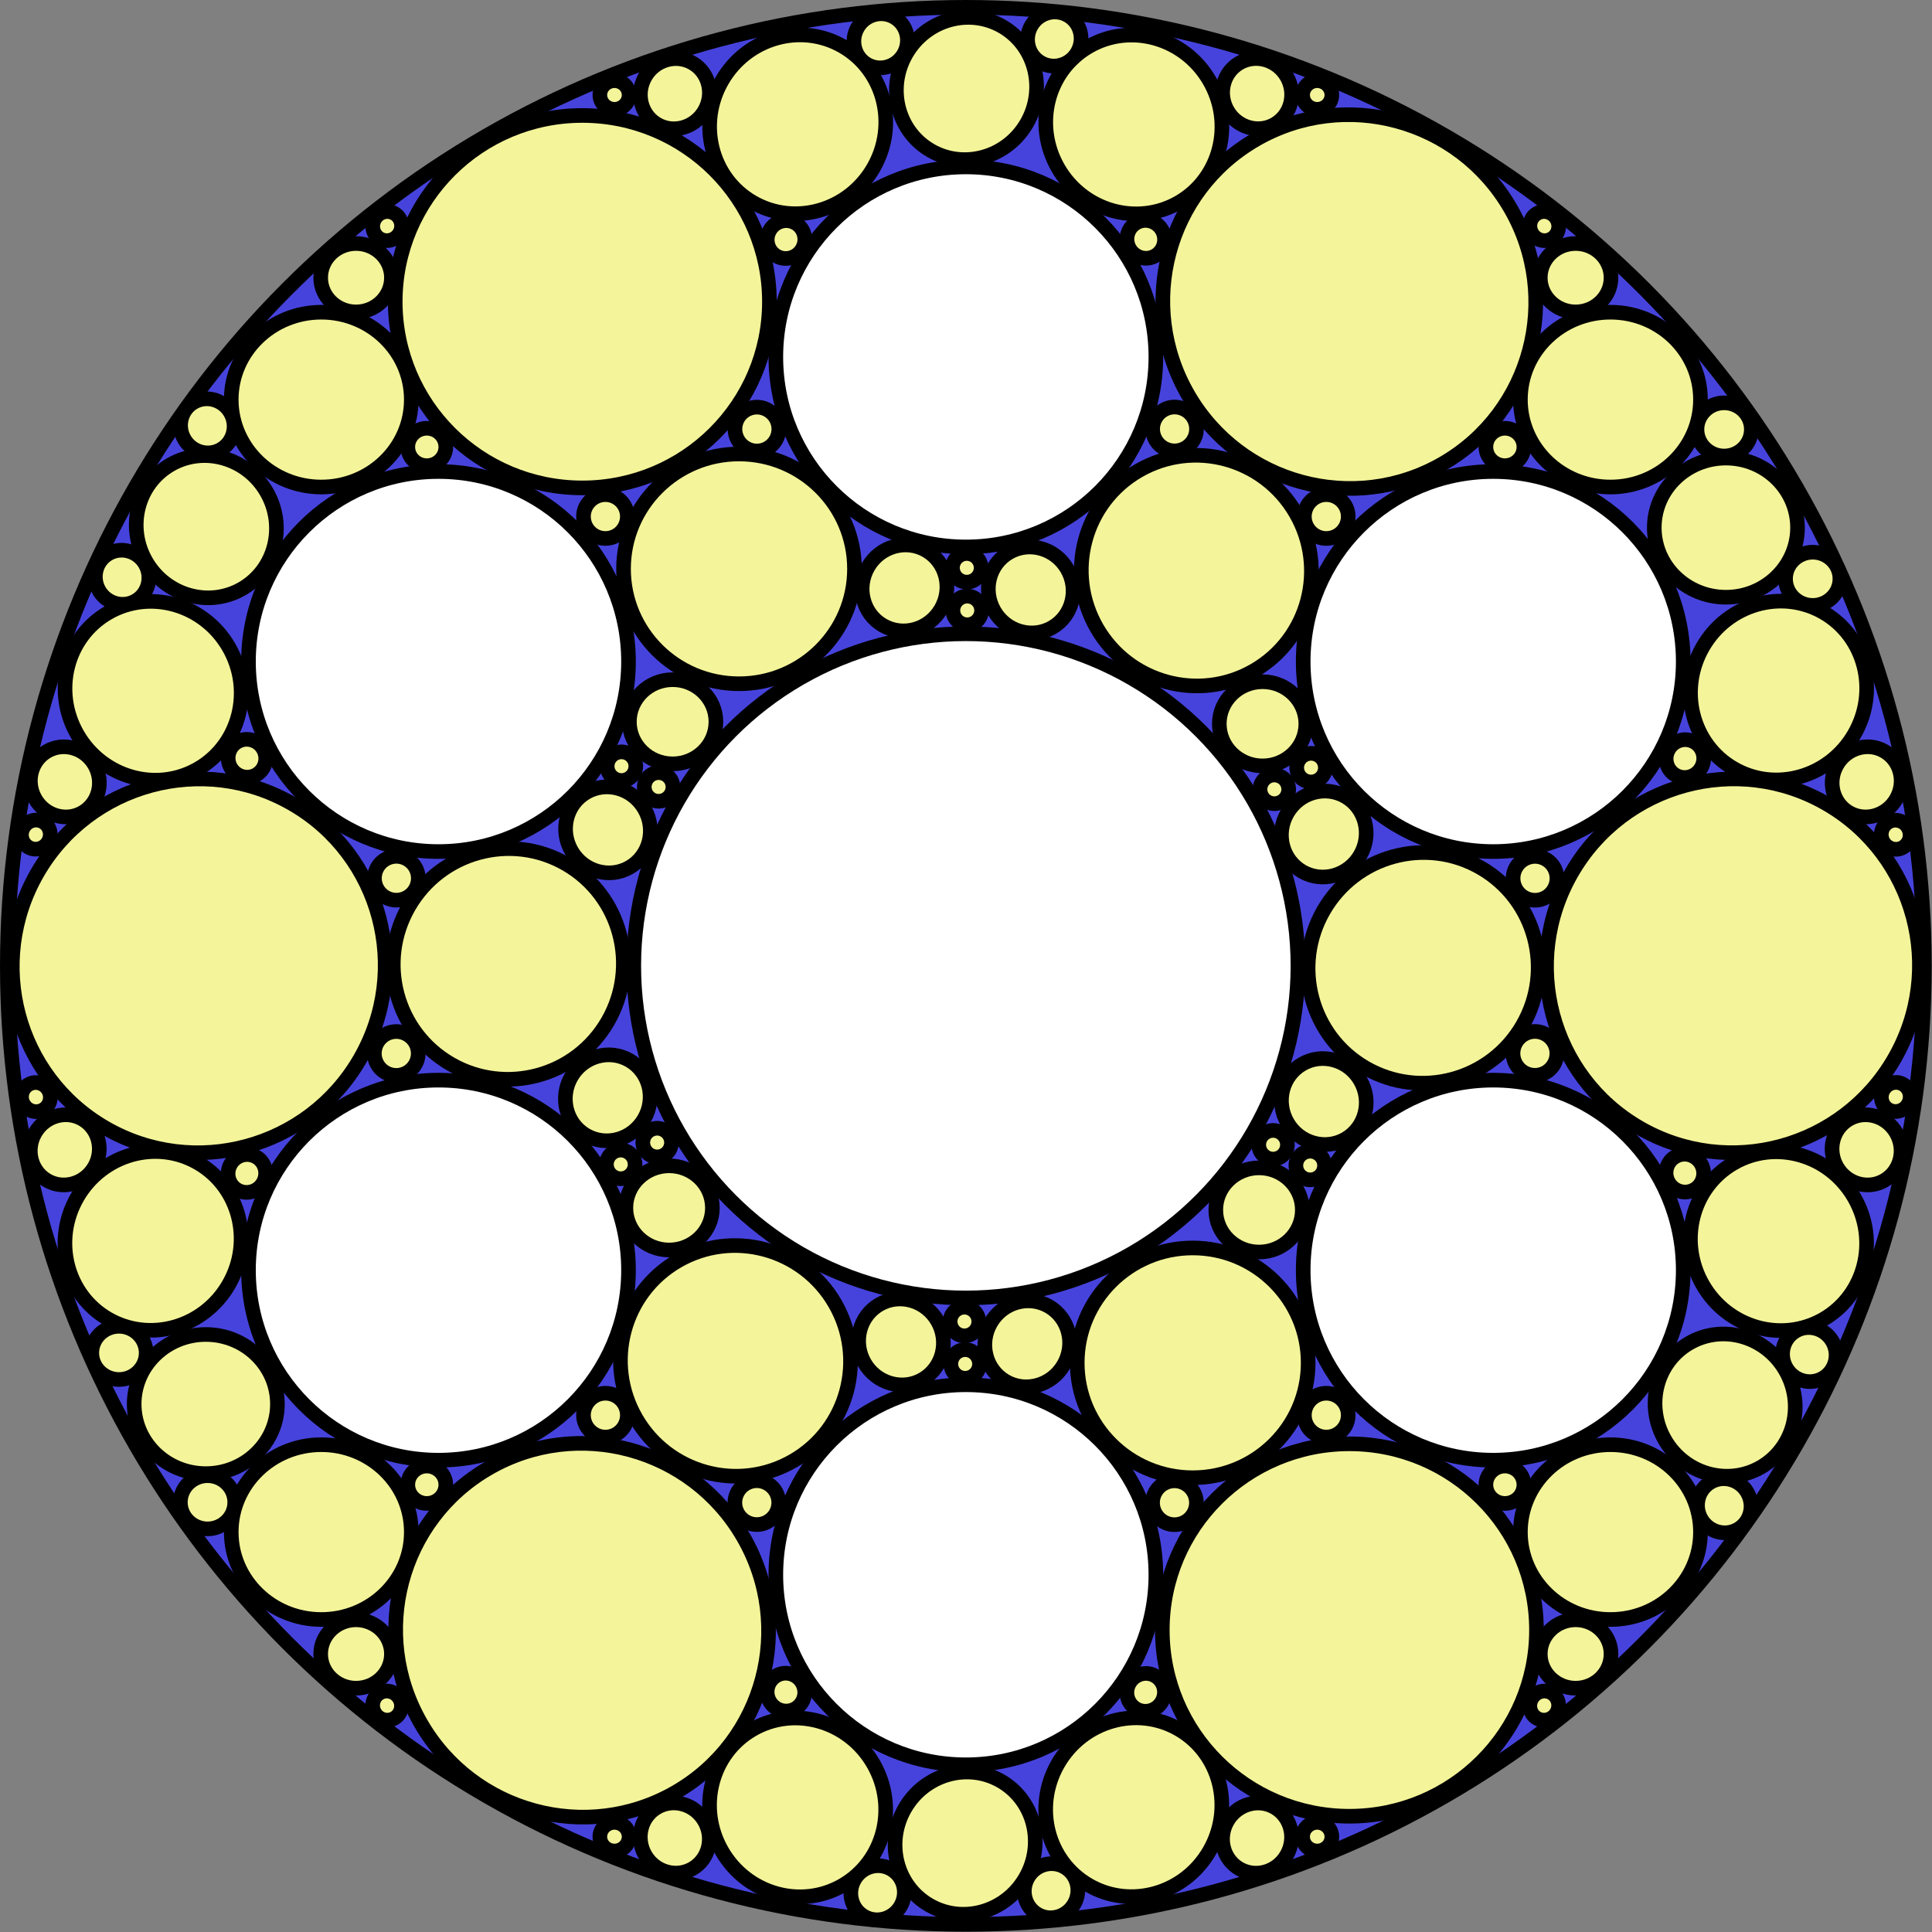 <?xml version="1.0" encoding="utf-8"?>
<!-- Generator: Adobe Illustrator 19.0.0, SVG Export Plug-In . SVG Version: 6.00 Build 0)  -->
<svg version="1.1" id="Layer_1" xmlns="http://www.w3.org/2000/svg" xmlns:xlink="http://www.w3.org/1999/xlink" x="0px" y="0px"
	 viewBox="-10.1 234.7 660.9 660.9" style="enable-background:new -10.1 234.7 660.9 660.9;" xml:space="preserve" width="1" height="1">
<rect x="-10.1" y="234.7" width="660.9" height="660.9" fill="#808080" stroke="none"/>
<style type="text/css">
	.st0{fill:#4643DD;stroke:#000000;stroke-width:5;}
	.st1{fill:#F4F49A;stroke:#000000;stroke-width:5;stroke-miterlimit:10;}
	.st2{fill:#FFFFFF;stroke:#000000;stroke-width:5;stroke-miterlimit:10;}
	.st3{fill:#FFFFFF;stroke:#000000;stroke-width:5;}
</style>
<g id="_x32_">
	<circle id="Circle_8_" class="st0" cx="320.3" cy="565.1" r="327.9"/>
	<g>
		<g>
			<ellipse transform="matrix(-0.5 0.866 -0.866 -0.5 1363.447 343.014)" class="st1" cx="582.7" cy="565.1" rx="64" ry="63.7"/>

				<ellipse transform="matrix(-0.5 0.866 -0.866 -0.5 1205.114 435.778)" class="st1" cx="476.8" cy="565.8" rx="39.5" ry="39.3"/>
			<ellipse transform="matrix(-0.5 0.866 -0.866 -0.5 1236.033 356.68)" class="st1" cx="515.1" cy="535.2" rx="7.5" ry="7.5"/>
			<ellipse transform="matrix(-0.5 -0.866 0.866 -0.5 257.251 1338.62)" class="st1" cx="515.1" cy="595" rx="7.5" ry="7.5"/>
			<ellipse transform="matrix(-0.5 0.866 -0.866 -0.5 1305.36 188.29)" class="st1" cx="598.3" cy="471" rx="30.8" ry="29.9"/>
			<ellipse transform="matrix(-0.5 -0.866 0.866 -0.5 326.578 1507.011)" class="st1" cx="598.3" cy="659.2" rx="30.8" ry="29.9"/>

				<ellipse transform="matrix(-0.5 0.866 -0.866 -0.5 1377.601 208.975)" class="st1" cx="628.5" cy="502.2" rx="12.1" ry="11.7"/>
			<ellipse transform="matrix(-0.5 0.866 -0.866 -0.5 1277.325 250.831)" class="st1" cx="566.3" cy="494.1" rx="6.5" ry="6.4"/>
			<ellipse transform="matrix(-0.5 -0.866 0.866 -0.5 298.543 1444.469)" class="st1" cx="566.3" cy="636.1" rx="6.5" ry="6.4"/>
			<ellipse transform="matrix(-0.5 -0.866 0.866 -0.5 398.819 1486.326)" class="st1" cx="628.5" cy="628" rx="12.1" ry="11.7"/>
			<ellipse transform="matrix(-0.5 -0.866 0.866 -0.5 507.086 1333.205)" class="st1" cx="638.4" cy="520.2" rx="5" ry="4.9"/>
			<ellipse transform="matrix(-0.5 0.866 -0.866 -0.5 1485.868 362.095)" class="st1" cx="638.4" cy="610" rx="5" ry="4.9"/>
			<ellipse transform="matrix(-0.5 0.866 -0.866 -0.5 1114.472 396.547)" class="st1" cx="442.8" cy="520" rx="14.8" ry="14.4"/>

				<ellipse transform="matrix(-0.5 -0.866 0.866 -0.5 134.519 1300.78)" class="st1" cx="442.8" cy="611.6" rx="14.8" ry="14.4"/>
		</g>
		<g>
			<ellipse transform="matrix(-0.5 0.866 -0.866 -0.5 1088.158 366.247)" class="st1" cx="438.4" cy="497.2" rx="4.9" ry="4.9"/>
			<ellipse transform="matrix(-0.5 0.866 -0.866 -0.5 1075.854 388.237)" class="st1" cx="425.9" cy="504.7" rx="4.9" ry="4.9"/>
		</g>
		<g>
			<ellipse transform="matrix(0.5 0.866 -0.866 0.5 531.753 -63.148)" class="st1" cx="320.6" cy="428.9" rx="4.9" ry="4.9"/>
			<ellipse transform="matrix(0.5 0.866 -0.866 0.5 544.449 -56.045)" class="st1" cx="320.8" cy="443.5" rx="4.9" ry="4.9"/>
		</g>
		<g>
			<ellipse class="st1" cx="202.5" cy="496.8" rx="4.9" ry="4.9"/>
			<ellipse class="st1" cx="215.2" cy="503.9" rx="4.9" ry="4.9"/>
		</g>
		<g>
			<ellipse transform="matrix(0.5 -0.866 0.866 0.5 -447.029 491.628)" class="st1" cx="202.2" cy="633" rx="4.9" ry="4.9"/>
			<ellipse transform="matrix(0.5 -0.866 0.866 0.5 -434.333 498.731)" class="st1" cx="214.7" cy="625.5" rx="4.9" ry="4.9"/>
		</g>
		<g>
			<ellipse transform="matrix(-0.5 -0.866 0.866 -0.5 -127.258 1329.054)" class="st1" cx="320" cy="701.3" rx="4.9" ry="4.9"/>
			<ellipse transform="matrix(-0.5 -0.866 0.866 -0.5 -114.954 1307.063)" class="st1" cx="319.8" cy="686.7" rx="4.9" ry="4.9"/>
		</g>
		<g>
			<ellipse class="st1" cx="438.1" cy="633.4" rx="4.9" ry="4.9"/>
			<ellipse class="st1" cx="425.4" cy="626.3" rx="4.9" ry="4.9"/>
		</g>
		<g>
			<ellipse transform="matrix(0.5 0.866 -0.866 0.5 518.339 -222.086)" class="st1" cx="451.5" cy="337.9" rx="64" ry="63.7"/>
			<ellipse transform="matrix(0.5 0.866 -0.866 0.5 571.897 -130.673)" class="st1" cx="399.1" cy="429.9" rx="39.5" ry="39.3"/>
			<ellipse transform="matrix(0.5 0.866 -0.866 0.5 526.229 -148.524)" class="st1" cx="391.7" cy="381.5" rx="7.5" ry="7.5"/>
			<ellipse class="st1" cx="443.6" cy="411.4" rx="7.5" ry="7.5"/>
			<ellipse transform="matrix(0.5 0.866 -0.866 0.5 429.009 -188.55)" class="st1" cx="377.8" cy="277.3" rx="30.8" ry="29.9"/>
			<ellipse class="st1" cx="540.8" cy="371.4" rx="30.8" ry="29.9"/>
			<ellipse transform="matrix(0.5 0.866 -0.866 0.5 440.952 -230.258)" class="st1" cx="419.9" cy="266.7" rx="12.1" ry="11.7"/>
			<ellipse transform="matrix(0.5 0.866 -0.866 0.5 465.117 -172.364)" class="st1" cx="381.8" cy="316.6" rx="6.5" ry="6.4"/>
			<ellipse class="st1" cx="504.7" cy="387.6" rx="6.5" ry="6.4"/>
			<ellipse class="st1" cx="528.9" cy="329.7" rx="12.1" ry="11.7"/>
			<ellipse class="st1" cx="440.5" cy="267.2" rx="5" ry="4.9"/>
			<ellipse transform="matrix(0.5 0.866 -0.866 0.5 529.356 -292.766)" class="st1" cx="518.2" cy="312.1" rx="5" ry="4.9"/>
			<ellipse transform="matrix(0.5 0.866 -0.866 0.5 549.247 -78.34)" class="st1" cx="342.5" cy="436.5" rx="14.8" ry="14.4"/>
			<ellipse class="st1" cx="421.8" cy="482.3" rx="14.8" ry="14.4"/>
		</g>
		<g>
			<ellipse class="st1" cx="189.1" cy="337.9" rx="64" ry="63.7"/>
			<ellipse class="st1" cx="242.7" cy="429.3" rx="39.5" ry="39.3"/>
			<ellipse class="st1" cx="197" cy="411.4" rx="7.5" ry="7.5"/>
			<ellipse transform="matrix(-0.5 0.866 -0.866 -0.5 703.649 356.68)" class="st1" cx="248.9" cy="381.5" rx="7.5" ry="7.5"/>
			<ellipse class="st1" cx="99.8" cy="371.4" rx="30.8" ry="29.9"/>
			<ellipse transform="matrix(-0.5 0.866 -0.866 -0.5 634.322 188.29)" class="st1" cx="262.8" cy="277.3" rx="30.8" ry="29.9"/>
			<ellipse class="st1" cx="111.7" cy="329.7" rx="12.1" ry="11.7"/>
			<ellipse class="st1" cx="135.9" cy="387.6" rx="6.5" ry="6.4"/>
			<ellipse transform="matrix(-0.5 0.866 -0.866 -0.5 662.357 250.831)" class="st1" cx="258.8" cy="316.6" rx="6.5" ry="6.4"/>
			<ellipse transform="matrix(-0.5 0.866 -0.866 -0.5 562.081 208.975)" class="st1" cx="220.7" cy="266.7" rx="12.1" ry="11.7"/>
			<ellipse transform="matrix(-0.5 0.866 -0.866 -0.5 453.814 362.095)" class="st1" cx="122.4" cy="312.1" rx="5" ry="4.9"/>
			<ellipse class="st1" cx="200.1" cy="267.2" rx="5" ry="4.9"/>
			<ellipse class="st1" cx="220" cy="481.6" rx="14.8" ry="14.4"/>
			<ellipse transform="matrix(-0.5 0.866 -0.866 -0.5 826.38 394.521)" class="st1" cx="299.3" cy="435.8" rx="14.8" ry="14.4"/>
		</g>
		<g>
			<ellipse transform="matrix(0.5 -0.866 0.866 0.5 -460.443 332.689)" class="st1" cx="57.9" cy="565.1" rx="64" ry="63.7"/>
			<ellipse transform="matrix(0.5 -0.866 0.866 0.5 -406.885 424.103)" class="st1" cx="163.8" cy="564.4" rx="39.5" ry="39.3"/>
			<ellipse transform="matrix(0.5 -0.866 0.866 0.5 -452.553 406.252)" class="st1" cx="125.5" cy="595" rx="7.5" ry="7.5"/>
			<ellipse transform="matrix(0.5 0.866 -0.866 0.5 526.229 158.848)" class="st1" cx="125.5" cy="535.2" rx="7.5" ry="7.5"/>
			<ellipse transform="matrix(0.5 -0.866 0.866 0.5 -549.773 366.226)" class="st1" cx="42.3" cy="659.2" rx="30.8" ry="29.9"/>
			<ellipse transform="matrix(0.5 0.866 -0.866 0.5 429.009 198.874)" class="st1" cx="42.3" cy="471" rx="30.8" ry="29.9"/>
			<ellipse transform="matrix(0.5 -0.866 0.866 0.5 -537.831 324.518)" class="st1" cx="12.1" cy="628" rx="12.1" ry="11.7"/>
			<ellipse transform="matrix(0.5 -0.866 0.866 0.5 -513.665 382.412)" class="st1" cx="74.3" cy="636.1" rx="6.5" ry="6.4"/>
			<ellipse transform="matrix(0.5 0.866 -0.866 0.5 465.117 182.688)" class="st1" cx="74.3" cy="494.1" rx="6.5" ry="6.4"/>
			<ellipse transform="matrix(0.5 0.866 -0.866 0.5 440.952 240.582)" class="st1" cx="12.1" cy="502.2" rx="12.1" ry="11.7"/>
			<ellipse transform="matrix(0.5 0.866 -0.866 0.5 529.356 303.09)" class="st1" cx="2.2" cy="610" rx="5" ry="4.9"/>
			<ellipse transform="matrix(0.5 -0.866 0.866 0.5 -449.426 262.01)" class="st1" cx="2.2" cy="520.2" rx="5" ry="4.9"/>
			<ellipse transform="matrix(0.5 -0.866 0.866 0.5 -429.535 476.435)" class="st1" cx="197.8" cy="610.2" rx="14.8" ry="14.4"/>
			<ellipse transform="matrix(0.5 0.866 -0.866 0.5 548.077 87.989)" class="st1" cx="197.8" cy="518.6" rx="14.8" ry="14.4"/>
		</g>
		<g>
			<ellipse transform="matrix(-0.5 -0.866 0.866 -0.5 -402.547 1352.286)" class="st1" cx="189.1" cy="792.3" rx="64" ry="63.7"/>

				<ellipse transform="matrix(-0.5 -0.866 0.866 -0.5 -244.214 1259.522)" class="st1" cx="241.5" cy="700.3" rx="39.5" ry="39.3"/>
			<ellipse transform="matrix(-0.5 -0.866 0.866 -0.5 -275.133 1338.62)" class="st1" cx="248.9" cy="748.7" rx="7.5" ry="7.5"/>
			<ellipse class="st1" cx="197" cy="718.8" rx="7.5" ry="7.5"/>

				<ellipse transform="matrix(-0.5 -0.866 0.866 -0.5 -344.46 1507.011)" class="st1" cx="262.8" cy="852.9" rx="30.8" ry="29.9"/>
			<ellipse class="st1" cx="99.8" cy="758.8" rx="30.8" ry="29.9"/>

				<ellipse transform="matrix(-0.5 -0.866 0.866 -0.5 -416.701 1486.326)" class="st1" cx="220.7" cy="863.5" rx="12.1" ry="11.7"/>
			<ellipse transform="matrix(-0.5 -0.866 0.866 -0.5 -316.425 1444.469)" class="st1" cx="258.8" cy="813.6" rx="6.5" ry="6.4"/>
			<ellipse class="st1" cx="135.9" cy="742.6" rx="6.5" ry="6.4"/>
			<ellipse class="st1" cx="111.7" cy="800.5" rx="12.1" ry="11.7"/>
			<ellipse class="st1" cx="200.1" cy="863" rx="5" ry="4.9"/>
			<ellipse transform="matrix(-0.5 -0.866 0.866 -0.5 -524.968 1333.205)" class="st1" cx="122.4" cy="818.1" rx="5" ry="4.9"/>

				<ellipse transform="matrix(-0.5 -0.866 0.866 -0.5 -153.572 1298.753)" class="st1" cx="298.1" cy="693.7" rx="14.8" ry="14.4"/>
			<ellipse class="st1" cx="218.8" cy="647.9" rx="14.8" ry="14.4"/>
		</g>
		<g>
			<ellipse class="st1" cx="451.5" cy="792.3" rx="64" ry="63.7"/>
			<ellipse class="st1" cx="397.9" cy="700.9" rx="39.5" ry="39.3"/>
			<ellipse class="st1" cx="443.6" cy="718.8" rx="7.5" ry="7.5"/>
			<ellipse transform="matrix(0.5 -0.866 0.866 0.5 -452.553 713.624)" class="st1" cx="391.7" cy="748.7" rx="7.5" ry="7.5"/>
			<ellipse class="st1" cx="540.8" cy="758.8" rx="30.8" ry="29.9"/>
			<ellipse transform="matrix(0.5 -0.866 0.866 0.5 -549.773 753.65)" class="st1" cx="377.8" cy="852.9" rx="30.8" ry="29.9"/>
			<ellipse class="st1" cx="528.9" cy="800.5" rx="12.1" ry="11.7"/>
			<ellipse class="st1" cx="504.7" cy="742.6" rx="6.5" ry="6.4"/>
			<ellipse transform="matrix(0.5 -0.866 0.866 0.5 -513.665 737.464)" class="st1" cx="381.8" cy="813.6" rx="6.5" ry="6.4"/>
			<ellipse transform="matrix(0.5 -0.866 0.866 0.5 -537.831 795.358)" class="st1" cx="419.9" cy="863.5" rx="12.1" ry="11.7"/>
			<ellipse transform="matrix(0.5 -0.866 0.866 0.5 -449.426 857.866)" class="st1" cx="518.2" cy="818.1" rx="5" ry="4.9"/>
			<ellipse class="st1" cx="440.5" cy="863" rx="5" ry="4.9"/>
			<ellipse class="st1" cx="420.6" cy="648.6" rx="14.8" ry="14.4"/>
			<ellipse transform="matrix(0.5 -0.866 0.866 0.5 -430.705 642.765)" class="st1" cx="341.3" cy="694.4" rx="14.8" ry="14.4"/>
		</g>
		<g>

				<ellipse transform="matrix(-0.5 -0.866 0.866 -0.5 250.639 1575.376)" class="st1" cx="580.1" cy="715.3" rx="24.5" ry="23.8"/>
			<ellipse transform="matrix(-0.5 -0.866 0.866 -0.5 308.815 1574.383)" class="st1" cx="608.9" cy="698" rx="9.3" ry="9.1"/>
			<ellipse transform="matrix(-0.5 -0.866 0.866 -0.5 220.316 1626.789)" class="st1" cx="579.8" cy="749.8" rx="9.3" ry="9.1"/>
		</g>
		<g>
			<ellipse class="st1" cx="580.3" cy="415.2" rx="24.5" ry="23.8"/>
			<ellipse class="st1" cx="579.7" cy="381.6" rx="9.3" ry="9.1"/>
			<ellipse class="st1" cx="610" cy="432.7" rx="9.3" ry="9.1"/>
		</g>
		<g>
			<ellipse transform="matrix(-0.5 0.866 -0.866 -0.5 710.261 119.924)" class="st1" cx="320.5" cy="265" rx="24.5" ry="23.8"/>
			<ellipse transform="matrix(-0.5 0.866 -0.866 -0.5 652.085 120.917)" class="st1" cx="291.1" cy="248.7" rx="9.3" ry="9.1"/>
			<ellipse transform="matrix(-0.5 0.866 -0.866 -0.5 740.583 68.512)" class="st1" cx="350.5" cy="248" rx="9.3" ry="9.1"/>
		</g>
		<g>
			<ellipse transform="matrix(0.5 0.866 -0.866 0.5 389.538 155.031)" class="st1" cx="60.5" cy="414.9" rx="24.5" ry="23.8"/>
			<ellipse transform="matrix(0.5 0.866 -0.866 0.5 390.112 188.618)" class="st1" cx="31.7" cy="432.2" rx="9.3" ry="9.1"/>
			<ellipse transform="matrix(0.5 0.866 -0.866 0.5 359.855 137.524)" class="st1" cx="60.8" cy="380.4" rx="9.3" ry="9.1"/>
		</g>
		<g>
			<ellipse class="st1" cx="60.3" cy="715" rx="24.5" ry="23.8"/>
			<ellipse class="st1" cx="60.9" cy="748.6" rx="9.3" ry="9.1"/>
			<ellipse class="st1" cx="30.6" cy="697.5" rx="9.3" ry="9.1"/>
		</g>
		<g>
			<ellipse transform="matrix(0.5 -0.866 0.866 0.5 -589.244 709.807)" class="st1" cx="320.1" cy="865.2" rx="24.5" ry="23.8"/>
			<ellipse transform="matrix(0.5 -0.866 0.866 0.5 -588.67 743.394)" class="st1" cx="349.5" cy="881.5" rx="9.3" ry="9.1"/>
			<ellipse transform="matrix(0.5 -0.866 0.866 0.5 -618.927 692.3)" class="st1" cx="290.1" cy="882.2" rx="9.3" ry="9.1"/>
		</g>
	</g>
	<g>
		<circle class="st2" cx="139.9" cy="669.2" r="65"/>
		<circle class="st3" cx="320.3" cy="773.4" r="65"/>
		<circle class="st3" cx="500.7" cy="461" r="65"/>
		<circle class="st3" cx="139.9" cy="461" r="65"/>
		<circle class="st3" cx="320.3" cy="356.8" r="65"/>
		<circle class="st3" cx="500.7" cy="669.2" r="65"/>
		<circle class="st3" cx="320.3" cy="565.1" r="113.6"/>
	</g>
</g>
</svg>
